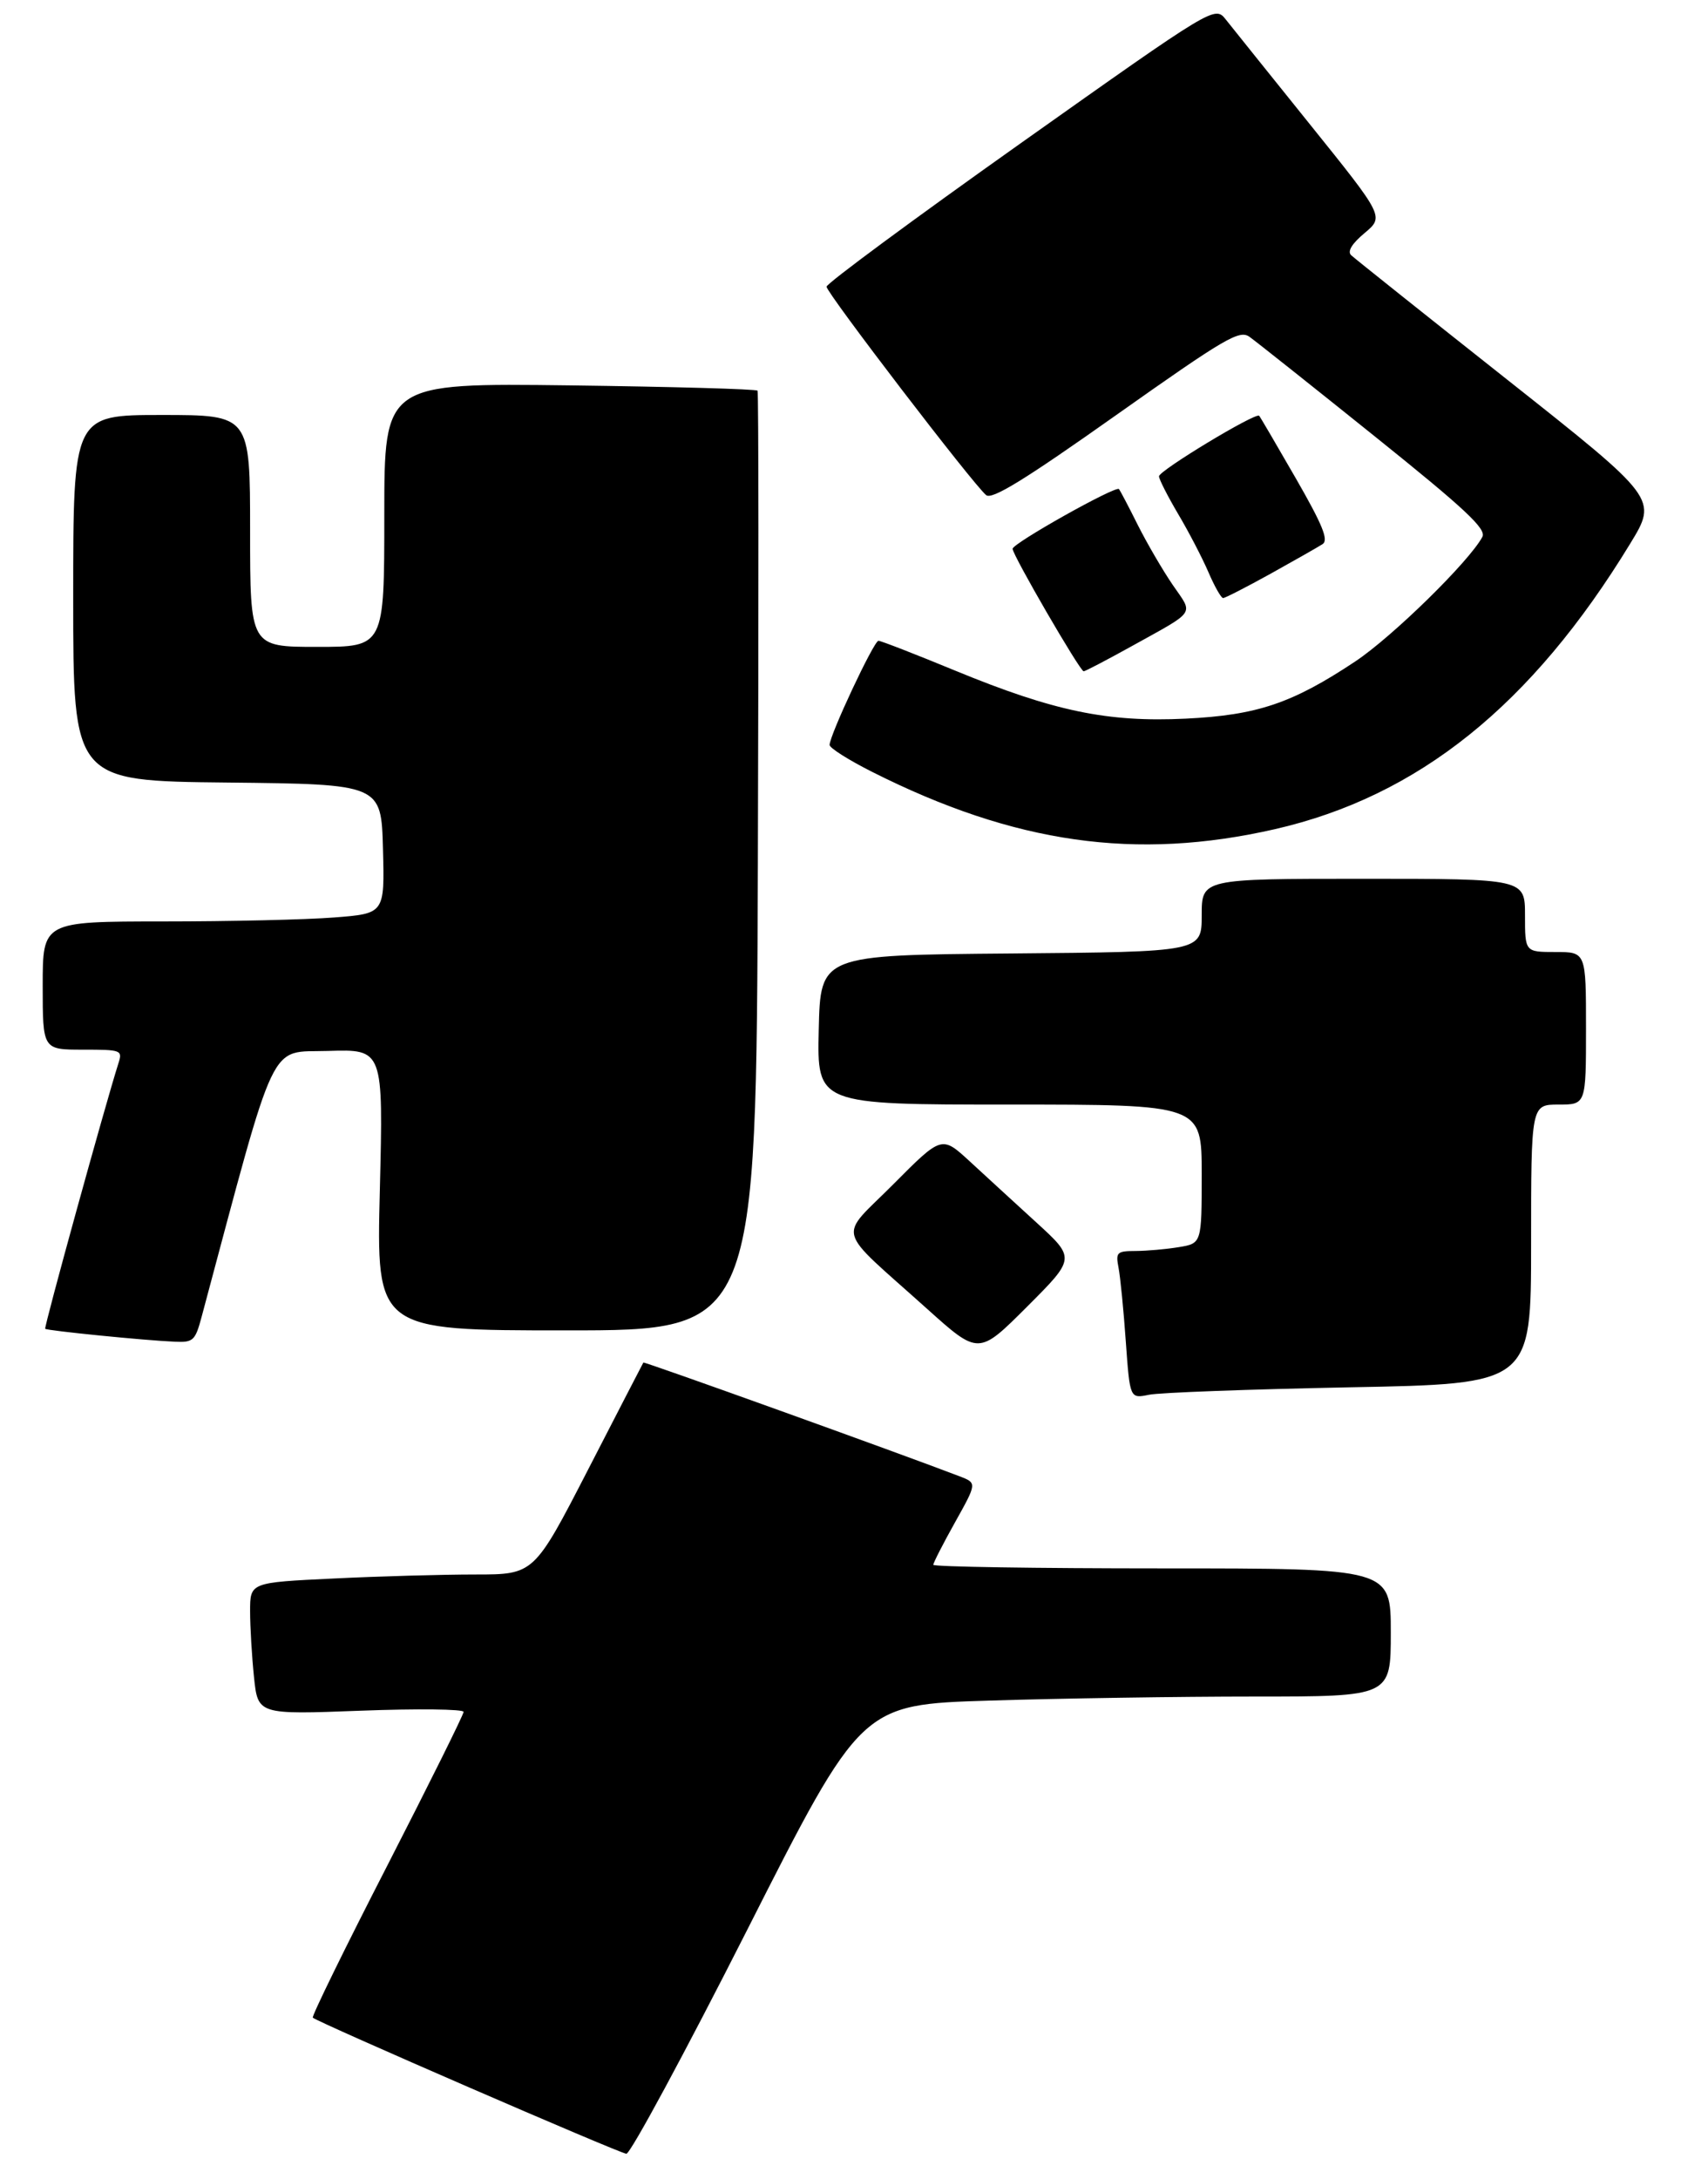 <?xml version="1.0" encoding="UTF-8" standalone="no"?>
<!DOCTYPE svg PUBLIC "-//W3C//DTD SVG 1.1//EN" "http://www.w3.org/Graphics/SVG/1.1/DTD/svg11.dtd" >
<svg xmlns="http://www.w3.org/2000/svg" xmlns:xlink="http://www.w3.org/1999/xlink" version="1.1" viewBox="0 0 280 357">
 <g >
 <path fill="currentColor"
d=" M 122.53 316.16 C 141.20 279.31 141.20 279.31 162.26 278.66 C 173.84 278.30 193.37 278.00 205.66 278.00 C 228.00 278.00 228.00 278.00 228.00 267.50 C 228.00 257.00 228.00 257.00 190.50 257.00 C 169.88 257.00 153.00 256.74 153.00 256.41 C 153.00 256.09 154.61 252.94 156.58 249.42 C 160.16 243.01 160.16 243.01 157.33 241.92 C 147.68 238.21 105.60 223.08 105.47 223.27 C 105.39 223.40 101.32 231.26 96.44 240.75 C 87.55 258.00 87.55 258.00 77.94 258.00 C 72.64 258.00 62.17 258.29 54.66 258.66 C 41.00 259.31 41.00 259.31 41.00 264.01 C 41.00 266.59 41.29 271.46 41.64 274.83 C 42.28 280.96 42.28 280.96 59.14 280.32 C 68.41 279.97 76.00 280.06 76.00 280.51 C 76.00 280.96 70.35 292.33 63.45 305.78 C 56.54 319.23 51.07 330.40 51.28 330.62 C 52.03 331.36 101.51 352.83 102.68 352.92 C 103.33 352.96 112.26 336.42 122.53 316.16 Z  M 221.25 227.33 C 251.00 226.77 251.00 226.77 251.00 203.88 C 251.00 181.00 251.00 181.00 255.50 181.00 C 260.00 181.00 260.00 181.00 260.00 168.50 C 260.00 156.00 260.00 156.00 255.00 156.00 C 250.00 156.00 250.00 156.00 250.00 150.00 C 250.00 144.00 250.00 144.00 223.50 144.00 C 197.00 144.00 197.00 144.00 197.00 149.99 C 197.00 155.97 197.00 155.97 165.75 156.24 C 134.50 156.50 134.50 156.50 134.22 168.75 C 133.94 181.00 133.94 181.00 165.47 181.00 C 197.00 181.00 197.00 181.00 197.00 192.37 C 197.00 203.74 197.00 203.74 193.25 204.36 C 191.19 204.70 188.00 204.98 186.17 204.99 C 183.08 205.00 182.88 205.20 183.37 207.75 C 183.66 209.26 184.20 214.71 184.56 219.85 C 185.23 229.19 185.23 229.19 188.36 228.55 C 190.09 228.19 204.89 227.65 221.25 227.33 Z  M 169.92 200.34 C 166.41 197.13 161.47 192.61 158.96 190.29 C 154.38 186.08 154.38 186.08 146.46 194.04 C 137.35 203.20 136.69 200.73 151.96 214.45 C 160.43 222.06 160.43 222.06 168.37 214.12 C 176.31 206.18 176.31 206.18 169.92 200.34 Z  M 33.06 215.75 C 45.57 169.07 43.93 172.53 53.80 172.21 C 62.84 171.93 62.84 171.93 62.27 194.96 C 61.69 218.00 61.69 218.00 92.83 218.00 C 123.98 218.00 123.98 218.00 124.24 141.25 C 124.38 99.04 124.36 64.28 124.19 64.02 C 124.01 63.75 110.18 63.37 93.44 63.15 C 63.00 62.77 63.00 62.77 63.00 84.38 C 63.00 106.00 63.00 106.00 52.00 106.00 C 41.00 106.00 41.00 106.00 41.00 87.00 C 41.00 68.00 41.00 68.00 26.50 68.00 C 12.00 68.00 12.00 68.00 12.00 97.98 C 12.00 127.97 12.00 127.97 37.25 128.23 C 62.50 128.50 62.50 128.50 62.78 139.10 C 63.06 149.70 63.06 149.70 54.78 150.34 C 50.23 150.70 37.61 150.99 26.75 150.99 C 7.00 151.00 7.00 151.00 7.00 161.50 C 7.00 172.00 7.00 172.00 13.57 172.00 C 19.92 172.00 20.11 172.07 19.41 174.25 C 17.28 180.92 7.18 217.51 7.41 217.74 C 7.72 218.05 23.85 219.66 28.71 219.86 C 31.68 219.99 32.01 219.68 33.06 215.75 Z  M 209.00 135.87 C 232.51 130.49 251.10 115.57 267.24 89.09 C 271.74 81.72 271.74 81.72 247.12 62.24 C 233.58 51.53 222.05 42.34 221.50 41.82 C 220.85 41.20 221.61 39.94 223.70 38.19 C 226.91 35.50 226.91 35.50 214.84 20.50 C 208.20 12.25 201.96 4.47 200.96 3.21 C 199.15 0.93 199.15 0.93 167.33 23.47 C 149.82 35.88 135.50 46.45 135.50 46.98 C 135.50 48.00 159.51 79.35 161.66 81.13 C 162.61 81.93 167.96 78.64 182.96 68.03 C 200.84 55.39 203.18 54.01 204.83 55.19 C 205.85 55.91 215.05 63.22 225.28 71.43 C 240.22 83.42 243.71 86.68 243.01 87.98 C 240.86 92.00 228.26 104.34 222.17 108.39 C 211.84 115.25 206.10 117.19 194.37 117.76 C 181.56 118.38 172.77 116.55 156.61 109.90 C 150.07 107.20 144.40 105.00 144.01 105.00 C 143.26 105.00 136.00 120.48 136.00 122.07 C 136.00 122.57 139.14 124.55 142.97 126.48 C 166.34 138.25 186.20 141.07 209.00 135.87 Z  M 185.30 106.01 C 196.27 99.92 195.66 100.82 192.26 95.86 C 190.62 93.46 188.03 89.03 186.51 86.00 C 185.00 82.97 183.61 80.34 183.44 80.14 C 182.90 79.55 166.00 89.03 166.00 89.93 C 166.00 90.96 177.05 110.00 177.65 110.00 C 177.90 110.00 181.34 108.20 185.30 106.01 Z  M 208.30 94.01 C 212.26 91.81 216.09 89.63 216.82 89.16 C 217.83 88.50 216.82 86.02 212.44 78.40 C 209.31 72.96 206.60 68.33 206.42 68.13 C 205.88 67.52 190.00 77.11 190.00 78.05 C 190.00 78.52 191.41 81.29 193.13 84.21 C 194.86 87.12 197.09 91.41 198.10 93.75 C 199.10 96.09 200.19 98.00 200.51 98.00 C 200.83 98.00 204.34 96.20 208.30 94.01 Z "/>
</g>
</svg>